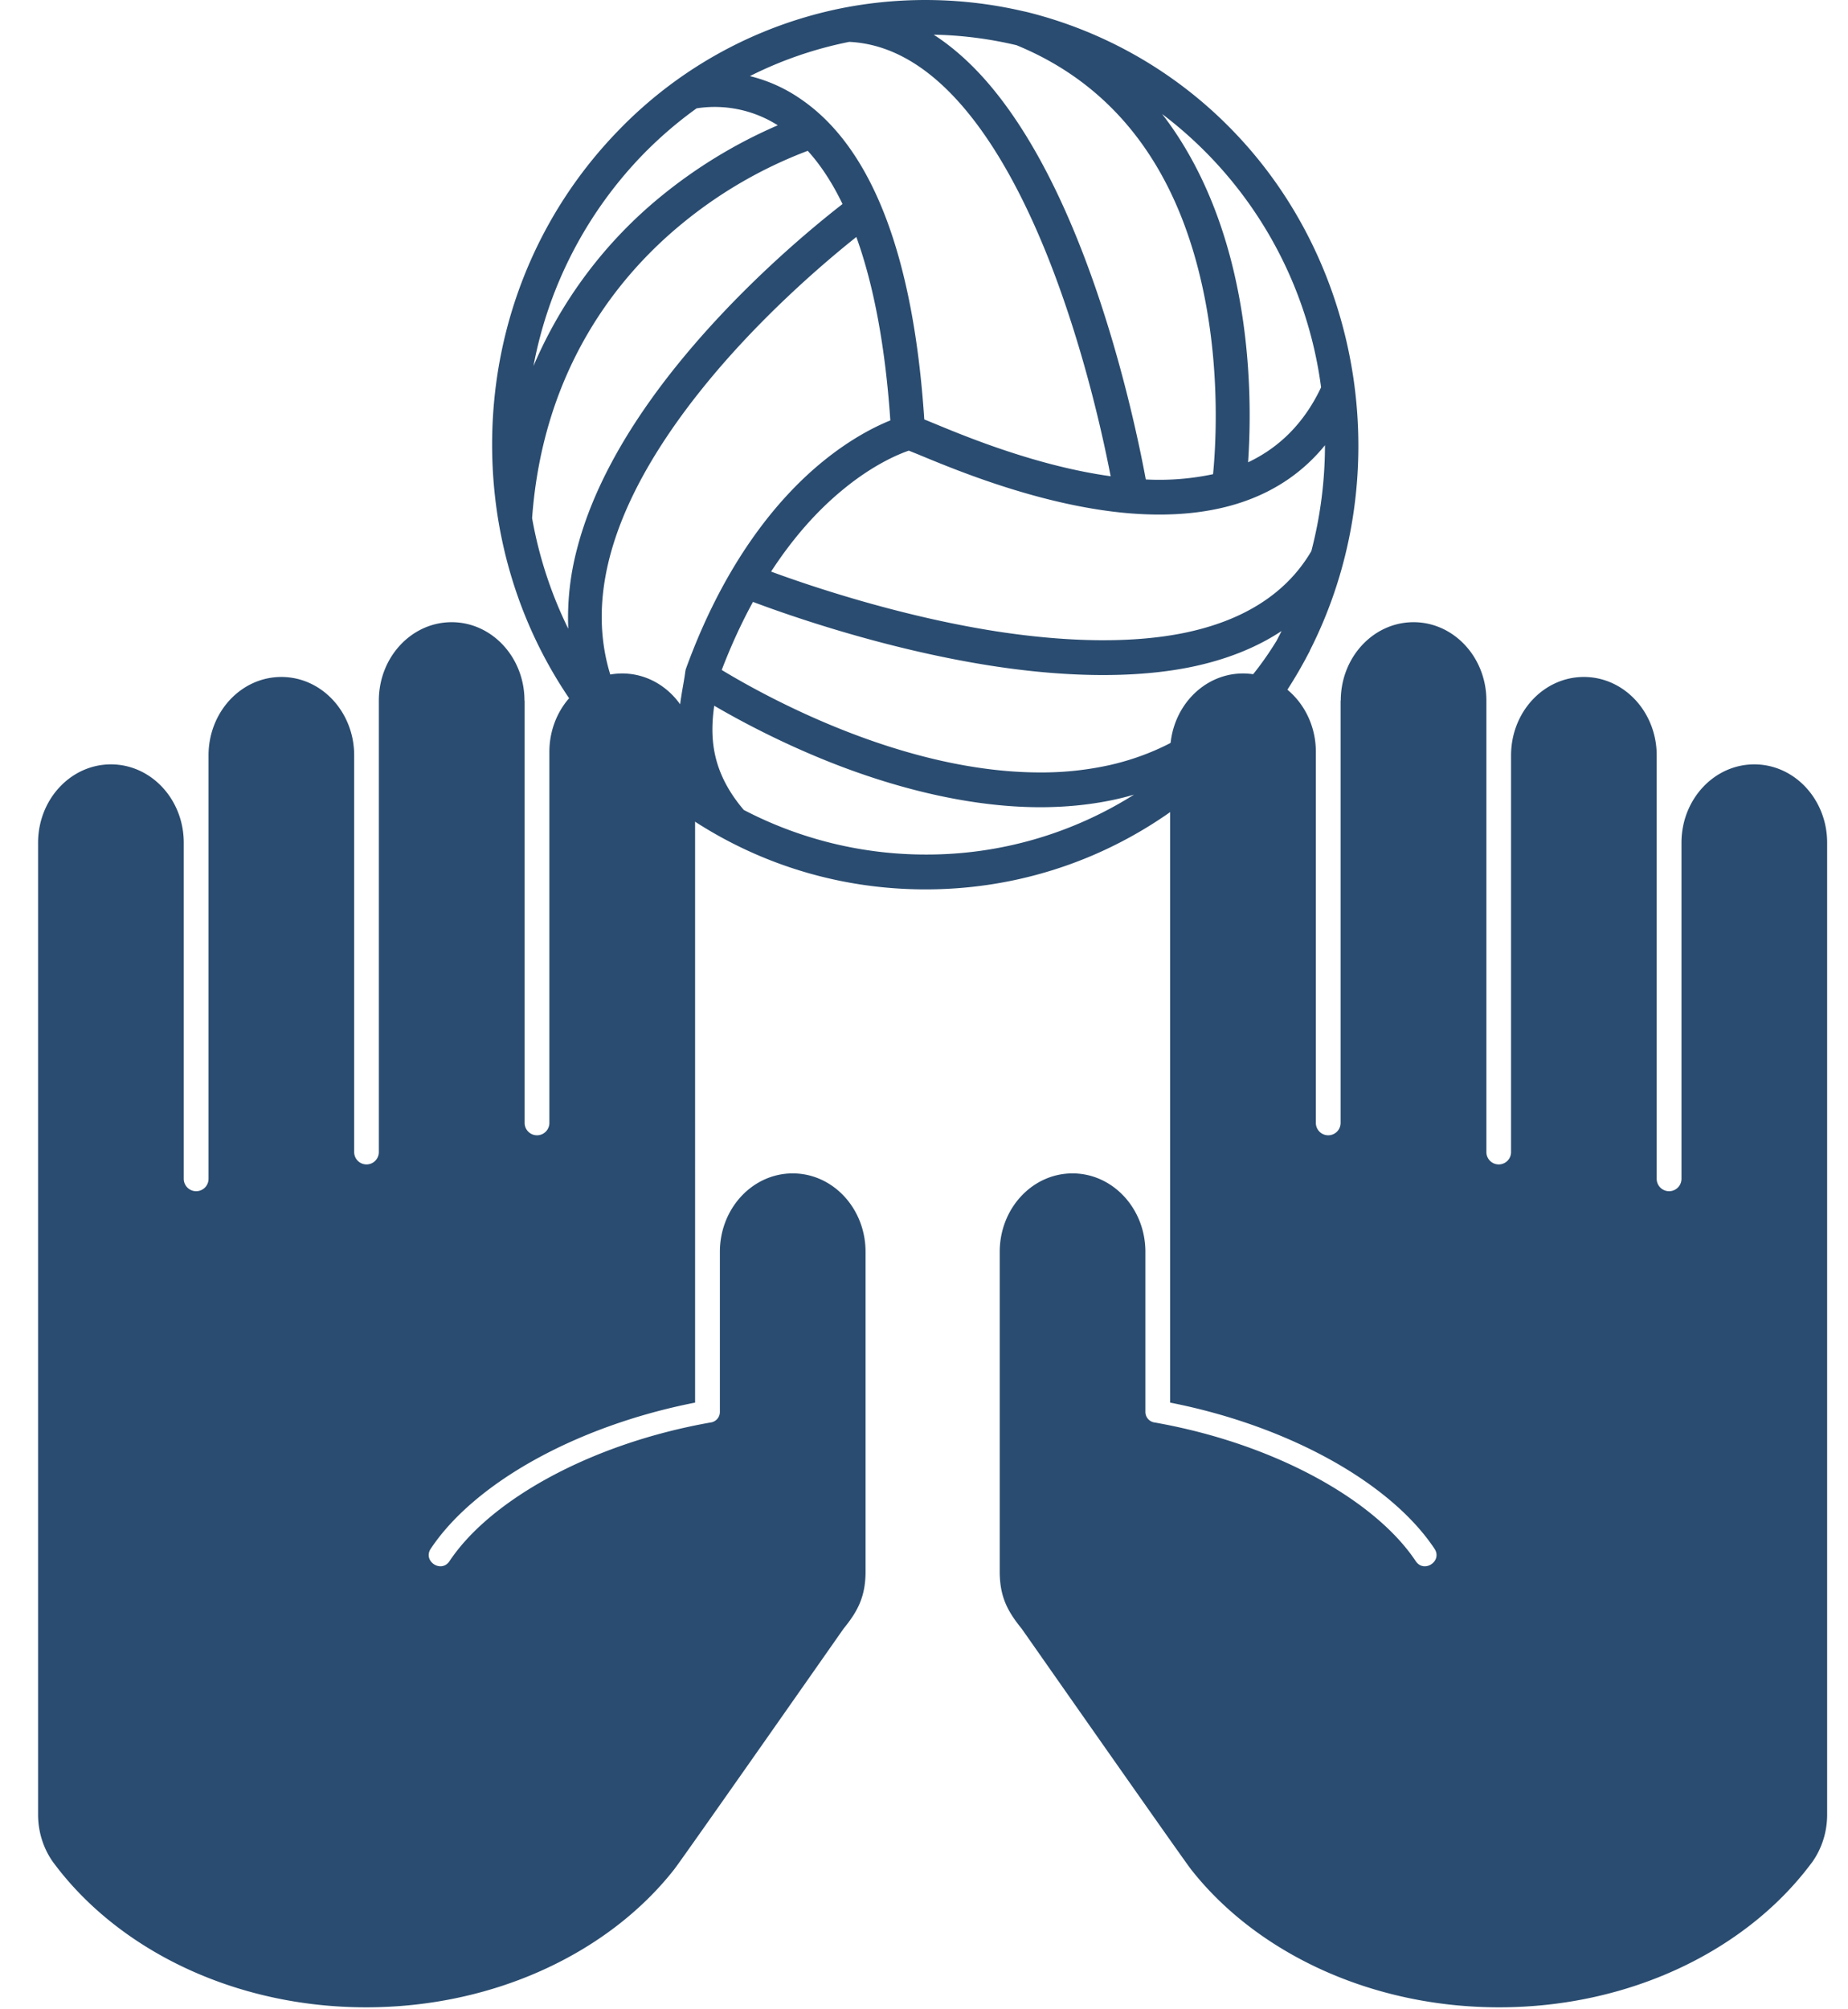 <svg xmlns="http://www.w3.org/2000/svg" width="46" height="50" viewBox="0 0 46 50">
    <g fill="#2A4C70" fill-rule="evenodd">
        <path d="M33.374 17.434c0-1.078.811-1.951 1.812-1.951 1.002 0 1.813.874 1.813 1.95v11.24a.307.307 0 0 0 .614-.008v-9.868c0-1.079.812-1.951 1.812-1.951 1.002 0 1.813.873 1.813 1.95v10.541a.308.308 0 1 0 .617-.006v-8.36c0-1.077.811-1.95 1.813-1.95 1.001 0 1.813.873 1.813 1.95v24.184c0 .443-.138.851-.369 1.179l-.064.084c-1.605 2.117-4.471 3.533-7.733 3.533-3.203 0-6.038-1.366-7.658-3.42-.093-.1-4.224-6-4.224-6-.34-.419-.539-.773-.548-1.386v-7.994c0-1.079.81-1.952 1.812-1.952 1.001 0 1.814.874 1.814 1.952v3.972a.265.265 0 0 0 .232.275c3.009.532 5.496 1.944 6.496 3.449.206.31.674.002.468-.308-1.084-1.63-3.614-3.053-6.58-3.636V18.71c0-1.078.813-1.951 1.814-1.951 1.001 0 1.813.874 1.813 1.95v9.237a.308.308 0 0 0 .616-.006V17.433h.004zM13.055 17.434c0-1.078-.811-1.951-1.812-1.951-1.002 0-1.813.874-1.813 1.95v11.24a.307.307 0 0 1-.614-.008v-9.868c0-1.079-.811-1.951-1.812-1.951-1.002 0-1.813.873-1.813 1.95v10.541a.308.308 0 1 1-.617-.006v-8.36c0-1.077-.81-1.95-1.813-1.95-1.001 0-1.813.873-1.813 1.95v24.184c0 .443.138.851.37 1.179l.063.084c1.606 2.117 4.471 3.533 7.733 3.533 3.203 0 6.039-1.366 7.658-3.42.093-.1 4.224-6 4.224-6 .34-.419.54-.773.549-1.386v-7.994c0-1.079-.812-1.952-1.813-1.952s-1.813.874-1.813 1.952v3.972a.265.265 0 0 1-.233.275c-3.009.532-5.496 1.944-6.496 3.449-.206.31-.673.002-.468-.308 1.084-1.63 3.614-3.053 6.58-3.636V18.71c0-1.078-.813-1.951-1.814-1.951-1.001 0-1.813.874-1.813 1.95v9.237a.308.308 0 0 1-.616-.006V17.433h-.004z"/>
        <path d="M30.669 3.234A10.719 10.719 0 0 0 25.553.297L25.43.27a10.768 10.768 0 0 0-4.328-.095l-.106.02a10.637 10.637 0 0 0-5.59 3.039c-2.035 2.088-3.156 4.87-3.156 7.83 0 2.961 1.12 5.742 3.156 7.83 2.035 2.088 4.745 3.238 7.632 3.238 2.885 0 5.596-1.15 7.63-3.238a11.187 11.187 0 0 0 1.847-2.529l.091-.172-.002-.003c2.16-4.25 1.37-9.565-1.935-12.956zm-12.89 14.328c.592.346 1.633.91 2.896 1.41 1.284.509 3.232 1.115 5.221 1.115.679 0 1.328-.07 1.931-.208.135-.031.269-.066.401-.105a9.668 9.668 0 0 1-5.19 1.491 9.8 9.8 0 0 1-4.524-1.11c-.825-.969-.84-1.84-.736-2.593zm-3.634-1.916a10.303 10.303 0 0 1-.9-2.753c.273-3.752 2.18-6.055 3.73-7.326a11.109 11.109 0 0 1 3.131-1.814c.322.354.613.8.866 1.324-.816.634-2.68 2.18-4.27 4.2-1.196 1.522-1.984 3-2.341 4.391a6.697 6.697 0 0 0-.216 1.978zm-.866-6.537a10.284 10.284 0 0 1 2.724-5.263c.412-.422.861-.809 1.337-1.15a2.926 2.926 0 0 1 2.02.422 12.29 12.29 0 0 0-2.902 1.764 11.03 11.03 0 0 0-3.179 4.227zm17.788 2.395c.062-.905.091-2.478-.237-4.19-.292-1.525-.81-2.859-1.537-3.965a8.268 8.268 0 0 0-.366-.512 10.193 10.193 0 0 1 3.957 6.802c-.406.862-1.017 1.488-1.817 1.865zm-.872.296a6.454 6.454 0 0 1-1.674.131c-.153-.826-.636-3.199-1.542-5.566-.66-1.726-1.415-3.115-2.244-4.13-.47-.576-.971-1.035-1.494-1.372.69.012 1.388.102 2.062.262 2.504 1.029 4.084 3.164 4.696 6.347.374 1.937.258 3.7.196 4.328zm-6.932-1.258l-.256-.105c-.27-4.084-1.305-6.767-3.078-7.974a3.796 3.796 0 0 0-1.263-.569 9.709 9.709 0 0 1 2.473-.852c2.437.115 4.093 3.128 5.053 5.634.81 2.116 1.267 4.208 1.454 5.175-1.836-.254-3.61-.989-4.383-1.309zm-5.907-.716c1.441-1.835 3.157-3.29 3.96-3.929.439 1.218.723 2.753.846 4.565-.351.141-.966.44-1.678 1.02-.997.811-2.398 2.364-3.416 5.177l-.01.055c-.01.08-.025.171-.043.277l-.02.114c-.087.512-.212 1.248.037 2.096a10.094 10.094 0 0 1-1.028-.92l-.209-.216c-1.476-2.27-.95-5.042 1.561-8.24zm8.54 9.396c-3.415 0-6.82-1.877-7.931-2.55.23-.602.491-1.17.778-1.694.835.315 3.264 1.174 5.936 1.59 1.902.295 3.597.307 4.953.033.876-.179 1.636-.48 2.268-.898-.04.082-.082.163-.123.241-1.011 1.652-2.402 2.691-4.134 3.09a7.837 7.837 0 0 1-1.747.188zm3.573-3.471c-1.251.254-2.848.24-4.66-.039-2.47-.384-4.762-1.173-5.615-1.488.535-.823 1.14-1.512 1.8-2.05.767-.63 1.398-.881 1.628-.96l.262.106.065.027c.903.373 3.02 1.248 5.157 1.426 2.173.178 3.816-.393 4.875-1.693-.001.887-.114 1.77-.339 2.634-.613 1.047-1.68 1.732-3.173 2.037z"/>
    </g>
</svg>
